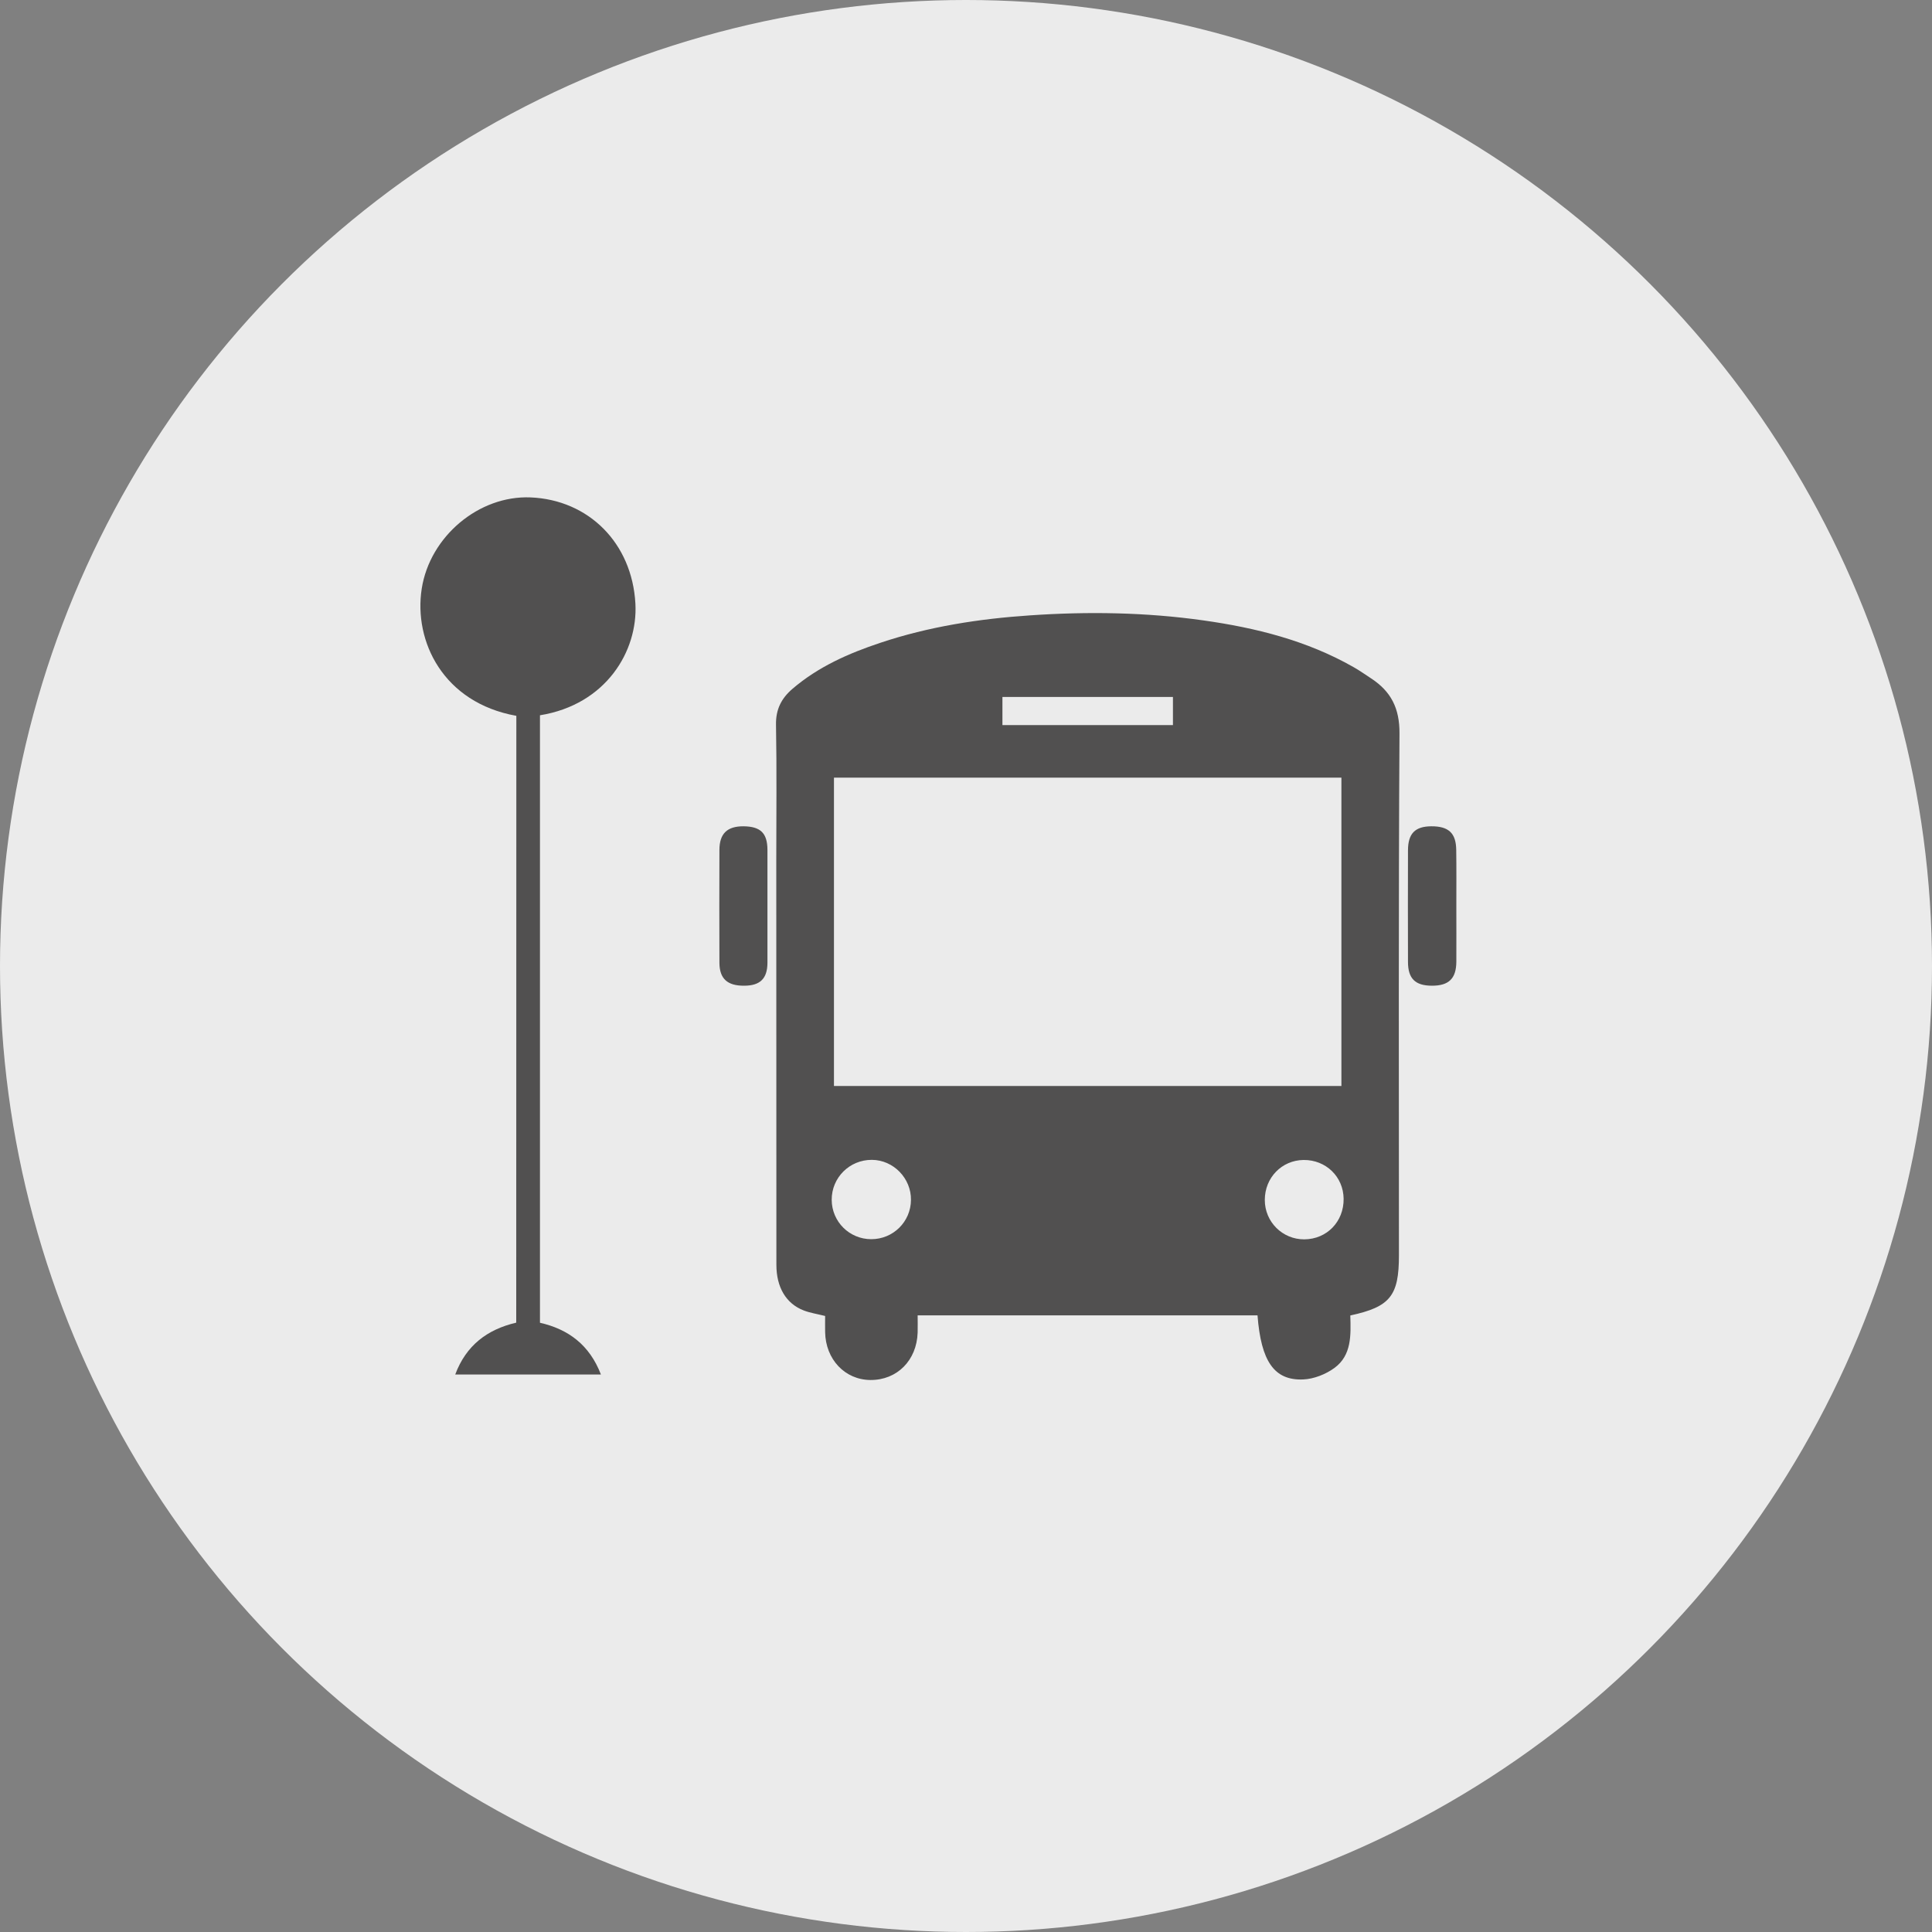 <svg width="35" height="35" viewBox="0 0 35 35" fill="none" xmlns="http://www.w3.org/2000/svg">
<rect x="0" y="0" width="35" height="35" fill="#808080" stroke="none"/>
<g id="Group 75926">
<circle id="Ellipse 36" cx="17.5" cy="17.5" r="17.5" fill="#EBEBEB"/>
<g id="Group 75925">
<g id="Group">
<path id="Vector" d="M24.462 23.831C24.473 24.186 24.488 24.553 24.174 24.782C24.017 24.897 23.801 24.982 23.609 24.99C23.082 25.012 22.845 24.66 22.781 23.829C20.739 23.829 18.697 23.829 16.624 23.829C16.624 23.929 16.627 24.036 16.624 24.141C16.608 24.645 16.251 25.003 15.769 25C15.307 24.997 14.956 24.626 14.948 24.132C14.946 24.032 14.948 23.931 14.948 23.84C14.804 23.804 14.677 23.785 14.56 23.74C14.239 23.616 14.065 23.319 14.065 22.914C14.065 20.471 14.063 18.03 14.063 15.587C14.063 14.768 14.073 13.949 14.058 13.13C14.053 12.851 14.155 12.652 14.356 12.479C14.824 12.078 15.374 11.836 15.948 11.645C16.828 11.351 17.736 11.21 18.659 11.148C19.711 11.076 20.758 11.092 21.799 11.239C22.749 11.373 23.674 11.603 24.52 12.085C24.631 12.147 24.734 12.222 24.841 12.291C25.197 12.525 25.356 12.828 25.353 13.286C25.334 16.438 25.343 19.591 25.343 22.743C25.343 23.476 25.184 23.675 24.462 23.831ZM15.108 19.674C18.184 19.674 21.237 19.674 24.301 19.674C24.301 17.806 24.301 15.951 24.301 14.088C21.231 14.088 18.172 14.088 15.108 14.088C15.108 15.954 15.108 17.806 15.108 19.674ZM18.16 13.136C19.201 13.136 20.219 13.136 21.249 13.136C21.249 12.961 21.249 12.797 21.249 12.626C20.214 12.626 19.191 12.626 18.16 12.626C18.16 12.8 18.16 12.96 18.16 13.136ZM15.784 22.449C16.18 22.449 16.5 22.134 16.503 21.738C16.508 21.346 16.185 21.014 15.796 21.012C15.391 21.009 15.065 21.334 15.067 21.737C15.07 22.133 15.388 22.449 15.784 22.449ZM23.617 21.014C23.221 21.018 22.913 21.334 22.913 21.738C22.913 22.136 23.233 22.454 23.629 22.452C24.038 22.449 24.346 22.131 24.341 21.716C24.336 21.317 24.02 21.011 23.617 21.014Z" fill="#515050"/>
<path id="Vector_2" d="M9.354 12.968C8.031 12.731 7.491 11.62 7.64 10.664C7.787 9.721 8.673 8.972 9.612 9.011C10.662 9.055 11.451 9.836 11.511 10.936C11.558 11.796 10.978 12.765 9.782 12.958C9.782 16.619 9.782 20.283 9.782 23.963C10.296 24.08 10.68 24.364 10.886 24.9C10 24.9 9.135 24.9 8.247 24.9C8.444 24.374 8.824 24.085 9.352 23.961C9.354 20.3 9.354 16.641 9.354 12.968Z" fill="#515050"/>
<path id="Vector_3" d="M13.903 16.409C13.903 16.754 13.904 17.099 13.903 17.444C13.901 17.73 13.769 17.857 13.48 17.857C13.177 17.859 13.035 17.73 13.033 17.444C13.03 16.761 13.031 16.077 13.033 15.394C13.035 15.1 13.174 14.968 13.47 14.969C13.779 14.973 13.901 15.093 13.903 15.394C13.904 15.732 13.903 16.071 13.903 16.409Z" fill="#515050"/>
<path id="Vector_4" d="M26.383 16.411C26.383 16.747 26.385 17.086 26.383 17.422C26.381 17.729 26.246 17.859 25.936 17.857C25.639 17.855 25.508 17.729 25.507 17.429C25.505 16.754 25.505 16.079 25.507 15.404C25.508 15.1 25.635 14.971 25.93 14.969C26.244 14.968 26.378 15.093 26.381 15.399C26.386 15.736 26.383 16.072 26.383 16.411Z" fill="#515050"/>
</g>
</g>
</g>
</svg>
